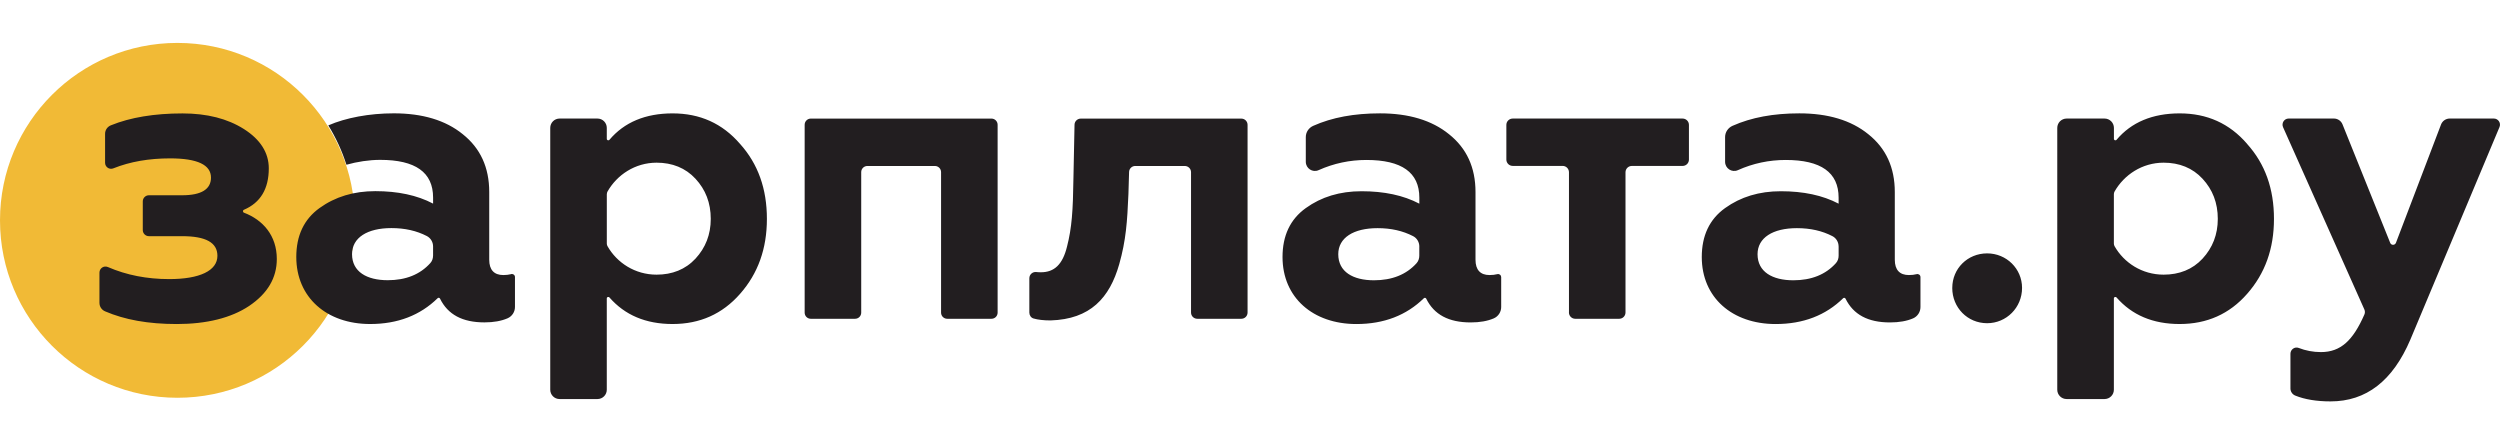 <svg xmlns="http://www.w3.org/2000/svg" width="204" height="35" viewBox="0 0 204 35">
    <g>
        <path
                fill="#F1BA36"
                d="M14.48 31.703C6.91 31.703.752 25.545.752 17.978.753 10.408 6.91 4.25 14.48 4.25S28.205
            10.41 28.205 17.98c0 7.567-6.16 13.725-13.727 13.725z"
        />
        <path
                fill="#F1BA36"
                d="M14.48 5.005c7.152 0 12.973 5.82 12.973 12.973 0 7.152-5.82 12.973-12.974
            12.973S1.505 25.13 1.505 17.98c0-7.153 5.82-12.973 12.973-12.973m0-1.505C6.482 3.502 0 9.98 0 17.98c0 7.995
            6.482 14.478 14.48 14.478 7.996 0 14.478-6.482 14.478-14.48 0-7.997-6.482-14.476-14.48-14.476V3.5z"
        />
        <path
                fill="#221E20"
                d="M8.115 24.72v-2.472c0-.36.363-.6.69-.457 1.522.66 3.19.983 5.006.983 2.49
            0 3.93-.688 3.93-1.9 0-1.08-.95-1.602-2.88-1.602h-2.71c-.276 0-.5-.224-.5-.5v-2.338c0-.276.224-.5.5-.5h2.708c1.57
            0 2.357-.49 2.357-1.44 0-1.047-1.113-1.57-3.34-1.57-1.712 0-3.255.264-4.632.815-.32.13-.67-.11-.67-.458v-2.363c0-.307.19-.58.475-.693
            1.59-.647 3.557-.97 5.844-.97 1.997 0 3.667.424 5.01 1.275 1.34.85 2.03 1.93 2.03 3.208 0 1.67-.68
            2.806-2.032 3.38-.103.044-.1.196.006.237 1.538.586 2.68 1.855 2.68 3.78 0 1.54-.752 2.815-2.258
            3.83-1.474.983-3.478 1.476-5.9 1.476-2.354 0-4.26-.353-5.85-1.034-.28-.117-.463-.386-.463-.687zm114.382-2.115v2.45c0
            .4-.237.765-.603.923-.51.22-1.135.332-1.887.332-1.796 0-2.988-.637-3.628-1.94-.04-.075-.134-.093-.192-.034-1.426
            1.393-3.252 2.105-5.51 2.105-3.537 0-6.023-2.16-6.023-5.468 0-1.734.62-3.077 1.898-3.993 1.276-.917 2.78-1.375 4.55-1.375
            1.834 0 3.406.327 4.716 1.015v-.49c0-2.06-1.44-3.077-4.322-3.077-1.353 0-2.663.276-3.903.833-.49.22-1.04-.146-1.04-.684v-2.017c0-.4.24-.756.608-.918
            1.54-.687 3.342-1.017 5.45-1.017 2.324 0 4.22.557 5.63 1.703 1.44 1.147 2.16 2.718 2.16 4.714V21.2c0 .816.392
            1.244 1.146 1.244.234 0 .45-.025.63-.072.155-.043.315.068.315.232h.002zm-6.68-2.49c0-.357-.195-.688-.513-.848-.836-.43-1.786-.65-2.894-.65-1.965
            0-3.208.785-3.208 2.127 0 1.44 1.21 2.127 2.913 2.127 1.472 0 2.643-.464 3.482-1.4.147-.167.217-.386.217-.608v-.746h.003zm40.893 2.49v2.45c0
            .4-.237.765-.602.923-.51.22-1.135.332-1.887.332-1.795 0-2.984-.637-3.626-1.94-.038-.075-.135-.093-.194-.034-1.424 1.393-3.25 2.105-5.51 2.105-3.54
            0-6.026-2.16-6.026-5.468 0-1.734.623-3.077 1.9-3.993 1.28-.917 2.785-1.375 4.55-1.375 1.834 0 3.405.327 4.716
            1.015v-.49c0-2.06-1.438-3.077-4.32-3.077-1.354 0-2.664.276-3.903.833-.49.22-1.04-.146-1.04-.684v-2.017c0-.4.242-.756.606-.918 1.544-.687 3.344-1.017
            5.452-1.017 2.325 0 4.222.557 5.63 1.703 1.44 1.147 2.16 2.718 2.16 4.714V21.2c0 .816.395 1.244 1.147 1.244.237
            0 .448-.025.63-.072.157-.043.316.068.316.232h.002zm-6.68-2.49c0-.357-.193-.688-.51-.848-.833-.43-1.785-.65-2.894-.65-1.965
            0-3.21.785-3.21 2.127 0 1.44 1.213 2.127 2.92 2.127 1.467 0 2.638-.464 3.476-1.4.15-.167.22-.386.22-.608v-.747zM60.386 11.74c1.473 1.638
            2.193 3.667 2.193 6.12 0 2.423-.718 4.453-2.193 6.123-1.44 1.64-3.275 2.457-5.5 2.457-2.196 0-3.898-.732-5.155-2.166-.075-.086-.217-.04-.217.078v7.45c0
            .417-.338.76-.757.76H45.66c-.42 0-.76-.34-.76-.76V10.436c0-.42.338-.762.76-.762h3.094c.42 0 .76.34.76.762v.894c0 .116.143.163.217.077
            1.206-1.427 2.933-2.155 5.154-2.155 2.228 0 4.06.818 5.5 2.488zm-10.87 4.108v4.03c0 .073.02.145.057.212.77 1.355 2.247
            2.322 4.003 2.322 1.277 0 2.356-.424 3.176-1.307.82-.887 1.246-1.965 1.246-3.245 0-1.31-.426-2.39-1.245-3.274-.817-.885-1.897-1.312-3.175-1.312-1.757
            0-3.234 1-4.004 2.354-.037.068-.055.142-.055.217v.003zM183.36 11.74c1.476 1.638 2.196 3.667 2.196 6.12 0 2.423-.72 4.453-2.195 6.123-1.437 1.64-3.274
            2.457-5.498 2.457-2.196 0-3.896-.732-5.154-2.166-.075-.086-.217-.04-.217.078v7.45c0 .417-.338.76-.762.76h-3.094c-.42
            0-.763-.34-.763-.76V10.436c0-.42.342-.762.764-.762h3.096c.42 0 .763.34.763.762v.894c0 .116.138.163.215.077 1.202-1.427 2.93-2.155 5.154-2.155
            2.225 0 4.06.818 5.5 2.488zm-10.868 4.108v4.03c0 .073.02.145.056.212.77 1.355 2.246 2.322 4.004 2.322 1.277 0 2.358-.424
            3.176-1.307.818-.887 1.244-1.965 1.244-3.245 0-1.31-.426-2.39-1.244-3.274-.817-.885-1.898-1.312-3.176-1.312-1.758 0-3.233
            1-4.004 2.354-.036.068-.056.142-.056.217v.003zM65.66 25.51V10.182c0-.28.225-.506.502-.506h14.74c.28 0 .504.226.504.507V25.51c0
            .28-.223.502-.503.502h-3.61c-.277 0-.502-.223-.502-.502V14.047c0-.28-.225-.503-.503-.503h-5.51c-.277 0-.503.223-.503.5V25.51c0
            .28-.223.502-.502.502H66.16c-.277 0-.5-.223-.5-.502zm26.98-11.967c-.275 0-.5.216-.507.493l-.053 1.795c-.097 2.262-.197 3.765-.752
            5.732-.785 2.75-2.357 4.484-5.6 4.584-.57 0-1.038-.055-1.39-.158-.21-.06-.344-.264-.344-.482v-2.8c0-.3.254-.534.55-.51.13.015.26.02.396.02
            1.08 0 1.77-.62 2.13-2.097.393-1.536.488-2.913.524-5.63l.088-4.314c.005-.275.232-.498.51-.498h13.1c.283 0 .51.228.51.51v15.316c0
            .283-.227.508-.51.508H97.7c-.284 0-.512-.225-.512-.508V14.05c0-.28-.228-.506-.51-.506H92.64zm35.388 11.955v-11.44c0-.287-.23-.52-.516-.52h-4.073c-.285
            0-.52-.228-.52-.515V10.19c0-.286.234-.516.52-.516H137.3c.285 0 .517.23.517.517v2.832c0 .287-.232.517-.518.517h-4.14c-.284
            0-.518.23-.518.516v11.442c0 .285-.23.514-.515.514h-3.588c-.28 0-.513-.23-.514-.514zm31.278-2.006c0-1.572 1.244-2.816 2.846-2.816 1.57
            0 2.848 1.246 2.848 2.818 0 1.604-1.276 2.88-2.85 2.88-1.602 0-2.846-1.276-2.846-2.88l.002-.002zM186.9 31.69v-2.823c0-.346.344-.6.67-.477.57.223 1.187.34
            1.817.34 1.618 0 2.62-.953 3.548-3.068.056-.13.056-.277-.002-.408l-6.635-14.875c-.147-.333.094-.707.456-.707h3.69c.31
            0 .592.188.706.478l3.89 9.666c.085.217.39.21.47-.006l3.677-9.648c.112-.293.394-.49.708-.49h3.604c.356
            0 .6.366.46.695l-7.275 17.346c-1.438 3.37-3.6 5.04-6.512 5.04-1.13 0-2.1-.16-2.863-.468-.247-.092-.41-.328-.41-.596zM41.698
            22.372c-.182.047-.394.072-.63.072-.753 0-1.147-.43-1.147-1.246v-5.534c0-1.997-.72-3.568-2.16-4.713-1.407-1.148-3.307-1.703-5.628-1.703-1.996
            0-3.923.363-5.334.98l-.004.015c.613.993 1.11 2.062 1.47 3.194.006 0 .01.003.015.003.848-.242 1.847-.395 2.738-.395 2.883 0 4.322 1.017 4.322
            3.077v.493c-1.308-.688-2.88-1.017-4.715-1.017-1.767 0-3.273.46-4.55 1.377-1.275.918-1.898 2.258-1.898 3.995 0 3.307 2.488 5.47 6.023 5.47
            2.262 0 4.09-.714 5.512-2.108.06-.057.156-.04.193.035.64 1.304 1.828 1.94 3.626 1.94.75 0 1.376-.113
            1.886-.334.368-.16.604-.523.604-.922v-2.447c0-.166-.16-.275-.32-.236l-.002.003zm-6.36-1.516c0 .22-.07.443-.22.607-.84.938-2.008 1.402-3.478 1.402-1.703
            0-2.914-.686-2.914-2.127 0-1.343 1.246-2.126 3.21-2.126 1.107 0 2.06.22 2.89.648.317.164.513.492.513.848v.747z"
        />
    </g>
</svg>
